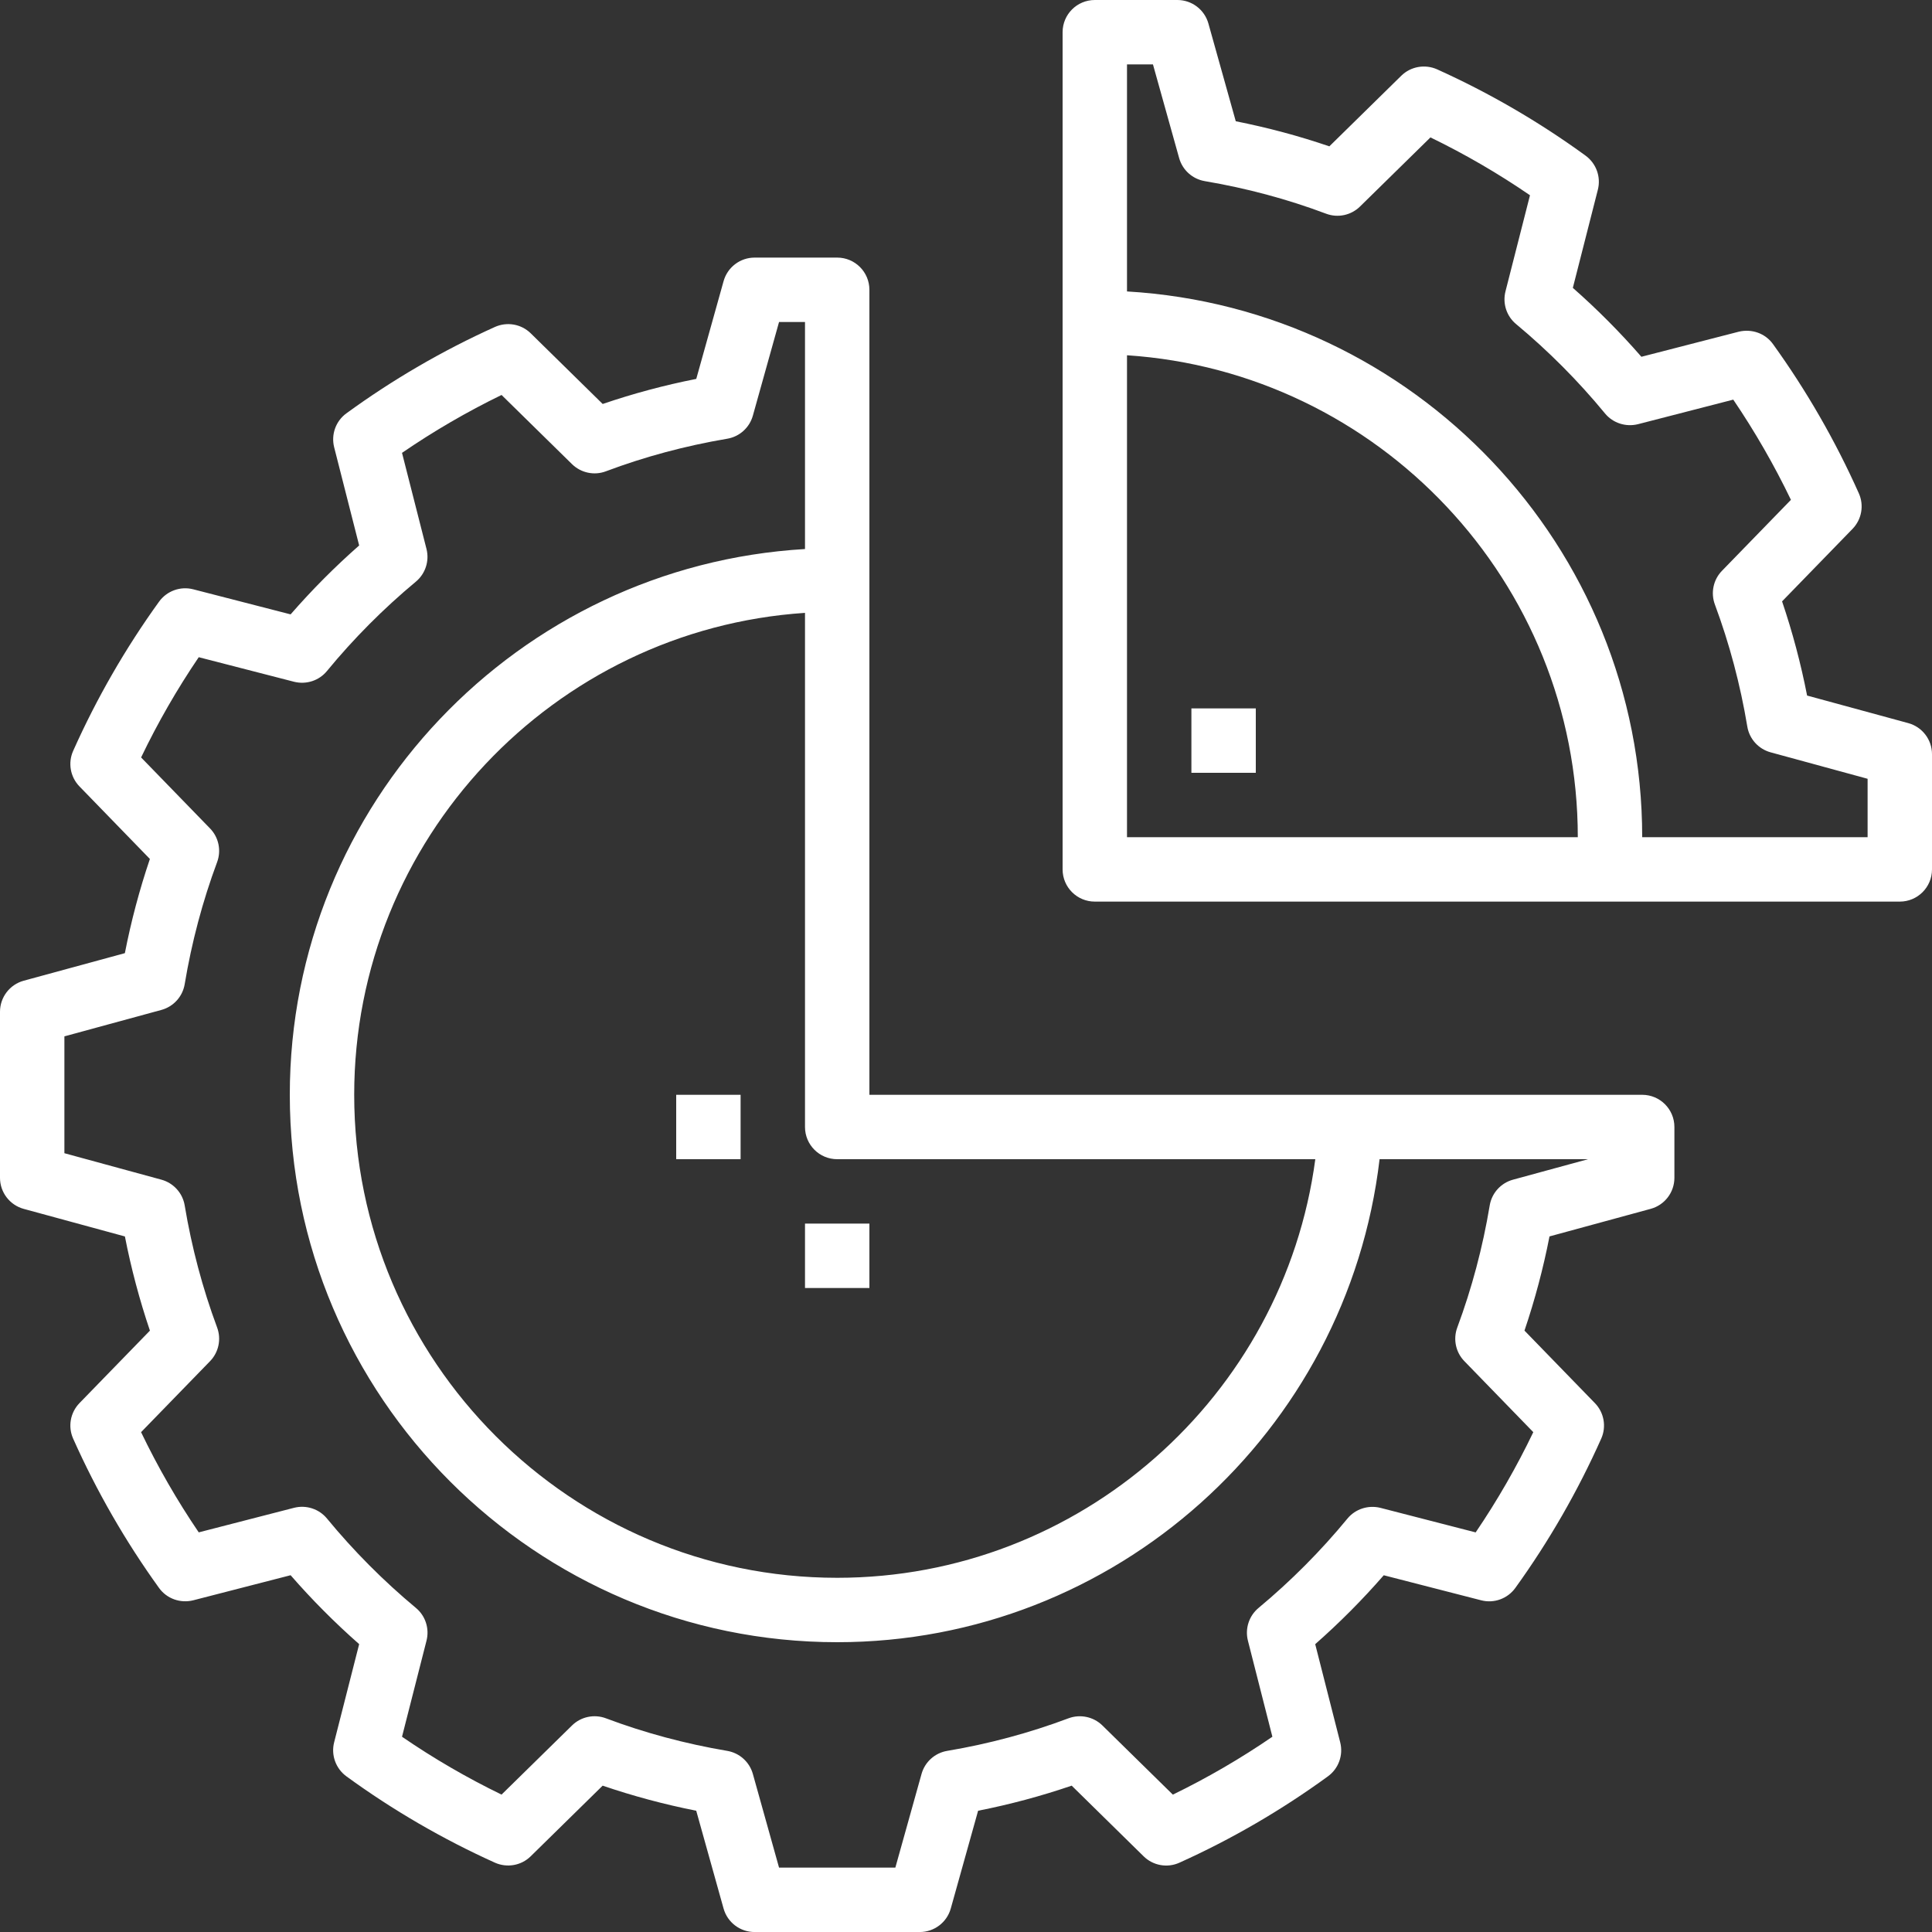 <svg width="60" height="60" viewBox="0 0 60 60" fill="none" xmlns="http://www.w3.org/2000/svg">
<rect x="0" y="0" width="60" height="60" fill="#333333" stroke="none"/>
<path d="M51 34H41.95H27V18V9C27 8.447 26.552 8 26 8H23.435C22.986 8 22.593 8.299 22.472 8.73L21.623 11.767C20.632 11.963 19.659 12.224 18.717 12.546L16.482 10.351C16.189 10.063 15.748 9.985 15.37 10.154C13.747 10.885 12.195 11.789 10.758 12.836C10.427 13.077 10.277 13.495 10.378 13.892L11.154 16.94C10.398 17.605 9.685 18.322 9.025 19.08L6 18.301C5.603 18.199 5.181 18.351 4.94 18.685C3.897 20.13 3 21.689 2.272 23.319C2.105 23.692 2.183 24.13 2.468 24.423L4.655 26.676C4.333 27.626 4.072 28.606 3.878 29.601L0.736 30.457C0.302 30.576 0 30.971 0 31.422V36.578C0 37.029 0.302 37.424 0.737 37.543L3.879 38.399C4.073 39.393 4.334 40.373 4.656 41.324L2.468 43.575C2.183 43.869 2.105 44.306 2.272 44.679C3 46.311 3.897 47.87 4.939 49.315C5.18 49.65 5.6 49.798 6 49.699L9.025 48.92C9.685 49.678 10.398 50.395 11.154 51.06L10.377 54.109C10.276 54.505 10.427 54.923 10.757 55.165C12.195 56.213 13.748 57.115 15.37 57.847C15.745 58.014 16.187 57.939 16.481 57.649L18.716 55.455C19.658 55.777 20.632 56.038 21.622 56.234L22.471 59.271C22.592 59.703 22.985 60.001 23.434 60.001H28.564C29.013 60.001 29.406 59.702 29.527 59.271L30.376 56.234C31.365 56.039 32.338 55.778 33.282 55.455L35.517 57.65C35.811 57.939 36.253 58.018 36.629 57.847C38.252 57.116 39.804 56.212 41.241 55.165C41.572 54.924 41.722 54.506 41.621 54.109L40.845 51.061C41.601 50.396 42.314 49.679 42.974 48.921L46 49.699C46.398 49.802 46.819 49.649 47.06 49.315C48.103 47.869 49 46.309 49.727 44.679C49.894 44.306 49.816 43.868 49.531 43.575L47.344 41.323C47.666 40.372 47.927 39.393 48.121 38.398L51.263 37.542C51.698 37.424 52 37.029 52 36.578V35C52 34.447 51.552 34 51 34ZM26 36H40.848C39.864 43.371 33.537 49 26 49C17.729 49 11 42.271 11 34C11 26.065 17.194 19.55 25 19.033V35C25 35.553 25.448 36 26 36ZM46.987 36.636C46.611 36.739 46.328 37.051 46.264 37.437C46.048 38.736 45.709 40.011 45.257 41.227C45.123 41.589 45.208 41.996 45.477 42.272L47.618 44.477C47.1 45.557 46.5 46.6 45.828 47.59L42.867 46.827C42.493 46.735 42.093 46.861 41.846 47.161C41.019 48.167 40.09 49.1 39.085 49.936C38.789 50.182 38.66 50.578 38.755 50.952L39.515 53.936C38.532 54.61 37.497 55.212 36.424 55.734L34.236 53.586C33.959 53.314 33.546 53.228 33.184 53.363C31.976 53.817 30.708 54.158 29.416 54.375C29.034 54.439 28.723 54.719 28.619 55.092L27.806 58H24.194L23.381 55.092C23.277 54.719 22.966 54.44 22.585 54.375C21.288 54.156 20.02 53.816 18.816 53.363C18.453 53.227 18.042 53.313 17.764 53.586L15.576 55.733C14.503 55.212 13.468 54.611 12.485 53.936L13.246 50.951C13.341 50.577 13.213 50.181 12.916 49.935C11.911 49.099 10.982 48.165 10.155 47.16C9.907 46.859 9.509 46.731 9.133 46.826L6.172 47.589C5.5 46.6 4.9 45.557 4.381 44.477L6.523 42.273C6.792 41.996 6.877 41.589 6.743 41.227C6.291 40.011 5.952 38.736 5.736 37.437C5.672 37.051 5.389 36.739 5.013 36.636L2 35.814V32.185L5.013 31.364C5.389 31.261 5.672 30.949 5.736 30.563C5.952 29.264 6.291 27.989 6.743 26.773C6.877 26.411 6.792 26.004 6.523 25.728L4.382 23.523C4.9 22.443 5.5 21.4 6.172 20.41L9.133 21.173C9.509 21.267 9.908 21.14 10.154 20.839C10.981 19.833 11.91 18.9 12.915 18.064C13.211 17.818 13.34 17.422 13.245 17.048L12.485 14.064C13.468 13.39 14.503 12.788 15.576 12.266L17.764 14.414C18.042 14.686 18.453 14.774 18.816 14.637C20.02 14.184 21.288 13.844 22.585 13.625C22.967 13.561 23.277 13.281 23.381 12.908L24.194 10H25V17.051C16.092 17.573 9 24.964 9 34C9 43.374 16.626 51 26 51C34.631 51 41.844 44.481 42.844 36H49.319L46.987 36.636Z" fill="white"/>
<path d="M59.263 22.457L56.121 21.601C55.927 20.607 55.666 19.627 55.344 18.676L57.532 16.425C57.817 16.131 57.895 15.694 57.728 15.321C57 13.69 56.103 12.131 55.061 10.685C54.821 10.351 54.402 10.205 54 10.301L50.975 11.08C50.315 10.322 49.602 9.605 48.846 8.94L49.623 5.891C49.724 5.495 49.573 5.077 49.243 4.835C47.805 3.787 46.252 2.885 44.63 2.153C44.255 1.987 43.814 2.062 43.519 2.351L41.284 4.545C40.342 4.223 39.368 3.962 38.378 3.766L37.528 0.73C37.407 0.299 37.014 0 36.565 0H34C33.448 0 33 0.447 33 1V10V27C33 27.553 33.448 28 34 28H49.95H59C59.552 28 60 27.553 60 27V23.422C60 22.971 59.698 22.576 59.263 22.457ZM35 26V11.033C42.806 11.55 49 18.065 49 26H35ZM58 26H51C51 16.964 43.908 9.573 35 9.051V2H35.806L36.619 4.908C36.723 5.281 37.034 5.56 37.415 5.625C38.712 5.844 39.98 6.184 41.184 6.637C41.547 6.774 41.958 6.687 42.236 6.414L44.424 4.267C45.497 4.788 46.532 5.389 47.515 6.064L46.754 9.049C46.659 9.423 46.787 9.819 47.084 10.065C48.089 10.901 49.018 11.835 49.845 12.84C50.092 13.14 50.491 13.267 50.867 13.174L53.828 12.411C54.499 13.4 55.099 14.443 55.619 15.523L53.477 17.727C53.208 18.004 53.123 18.411 53.257 18.773C53.709 19.989 54.048 21.264 54.264 22.563C54.328 22.949 54.611 23.261 54.987 23.364L58 24.186V26Z" fill="white"/>
<path d="M27 38H25V40H27V38Z" fill="white"/>
<path d="M23 34H21V36H23V34Z" fill="white"/>
<path d="M39 22H37V24H39V22Z" fill="white"/>
</svg>
